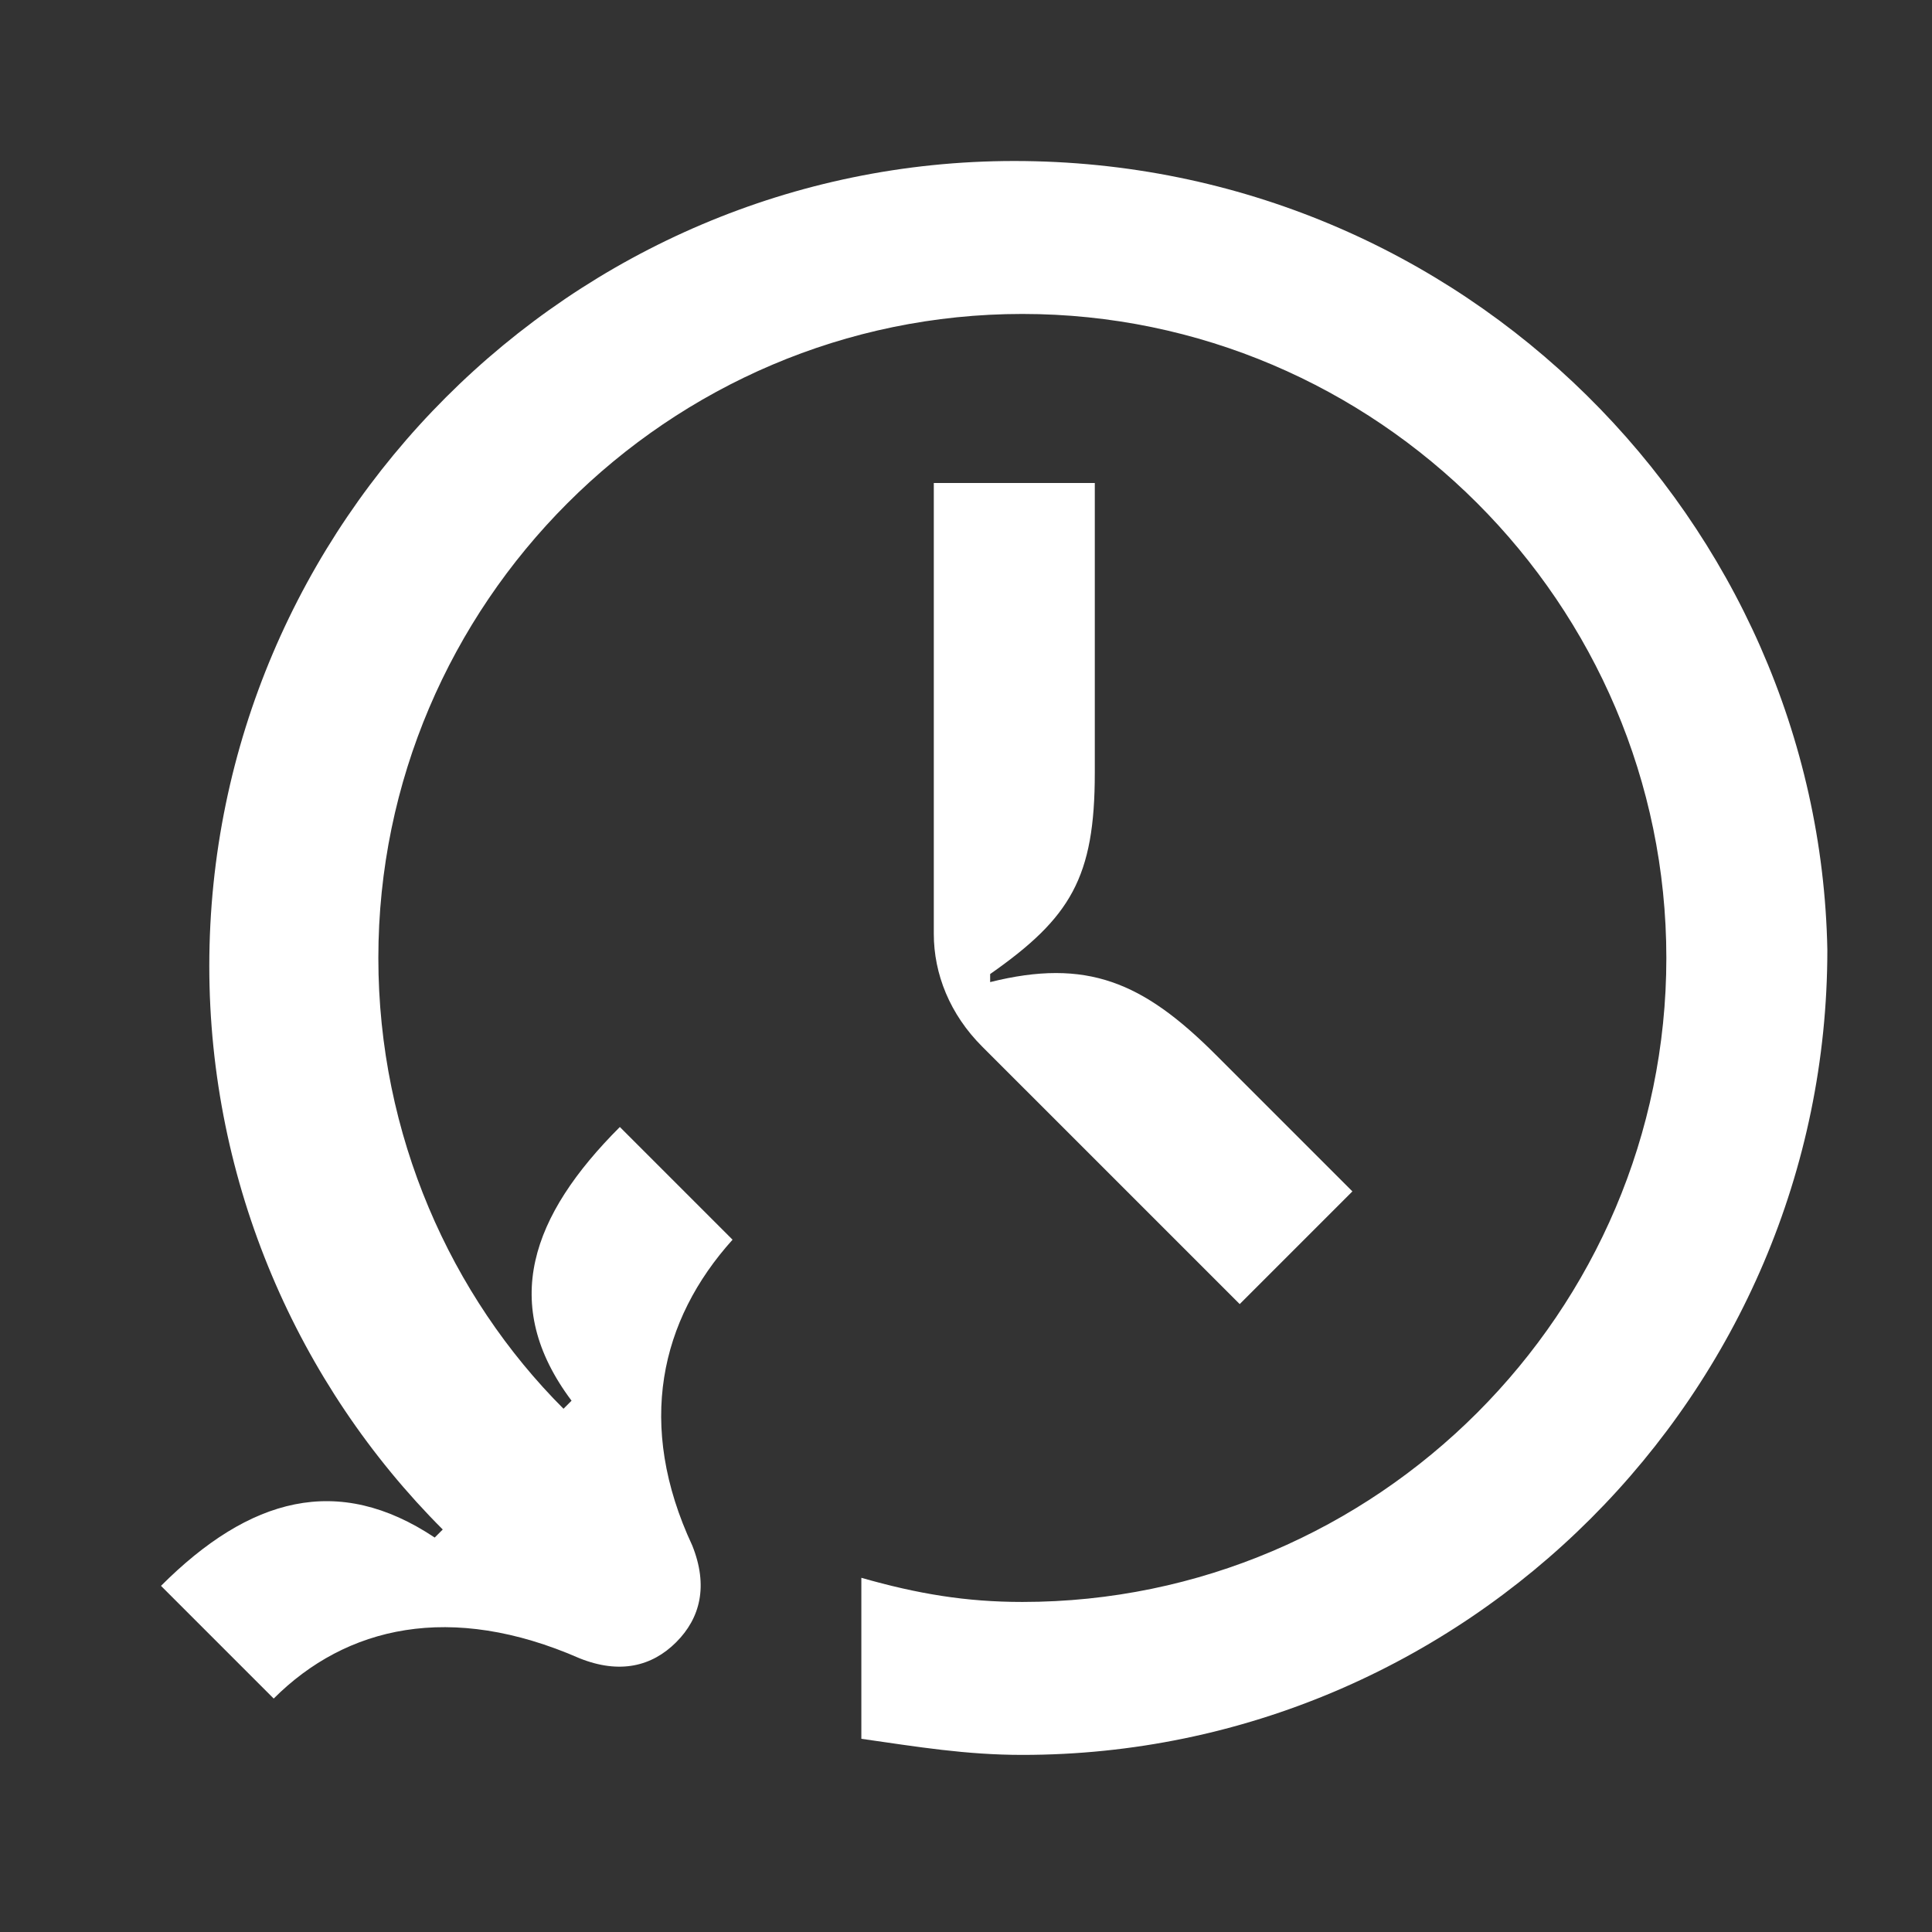 <svg width="24" height="24" viewBox="0 0 24 24" fill="none" xmlns="http://www.w3.org/2000/svg">
<rect x="0" y="0" width="24" height="24" fill="#333333" stroke="none"/>
<path d="M13.6 9.6V6H11.6V11.6C11.6 12.1 11.8 12.6 12.2 13L15.4 16.2L16.8 14.8L15.1 13.1C14.2 12.2 13.5 11.9 12.3 12.2V12.1C13.3 11.4 13.6 10.9 13.6 9.6Z" fill="white"/>
<path d="M12.6 2C7.1 2 2.6 6.5 2.6 12C2.6 14.7 3.7 17.2 5.5 19L5.4 19.1C4.2 18.3 3.1 18.6 2 19.7L3.4 21.1C4.3 20.2 5.6 19.9 7.2 20.6C7.7 20.8 8.1 20.7 8.4 20.4C8.7 20.1 8.8 19.7 8.6 19.2C7.9 17.7 8.2 16.4 9.1 15.4L7.7 14C6.6 15.1 6.2 16.2 7.1 17.4L7 17.5C5.6 16.1 4.7 14.1 4.7 11.9C4.7 7.5 8.3 3.9 12.7 3.9C17.1 3.9 20.7 7.5 20.7 11.9C20.7 16.3 17.1 19.9 12.7 19.9C12 19.9 11.4 19.8 10.7 19.6V21.6C11.4 21.7 12 21.8 12.7 21.8C18.2 21.8 22.7 17.3 22.7 11.8C22.6 6.5 18.2 2 12.6 2Z" fill="white"/>
</svg>
